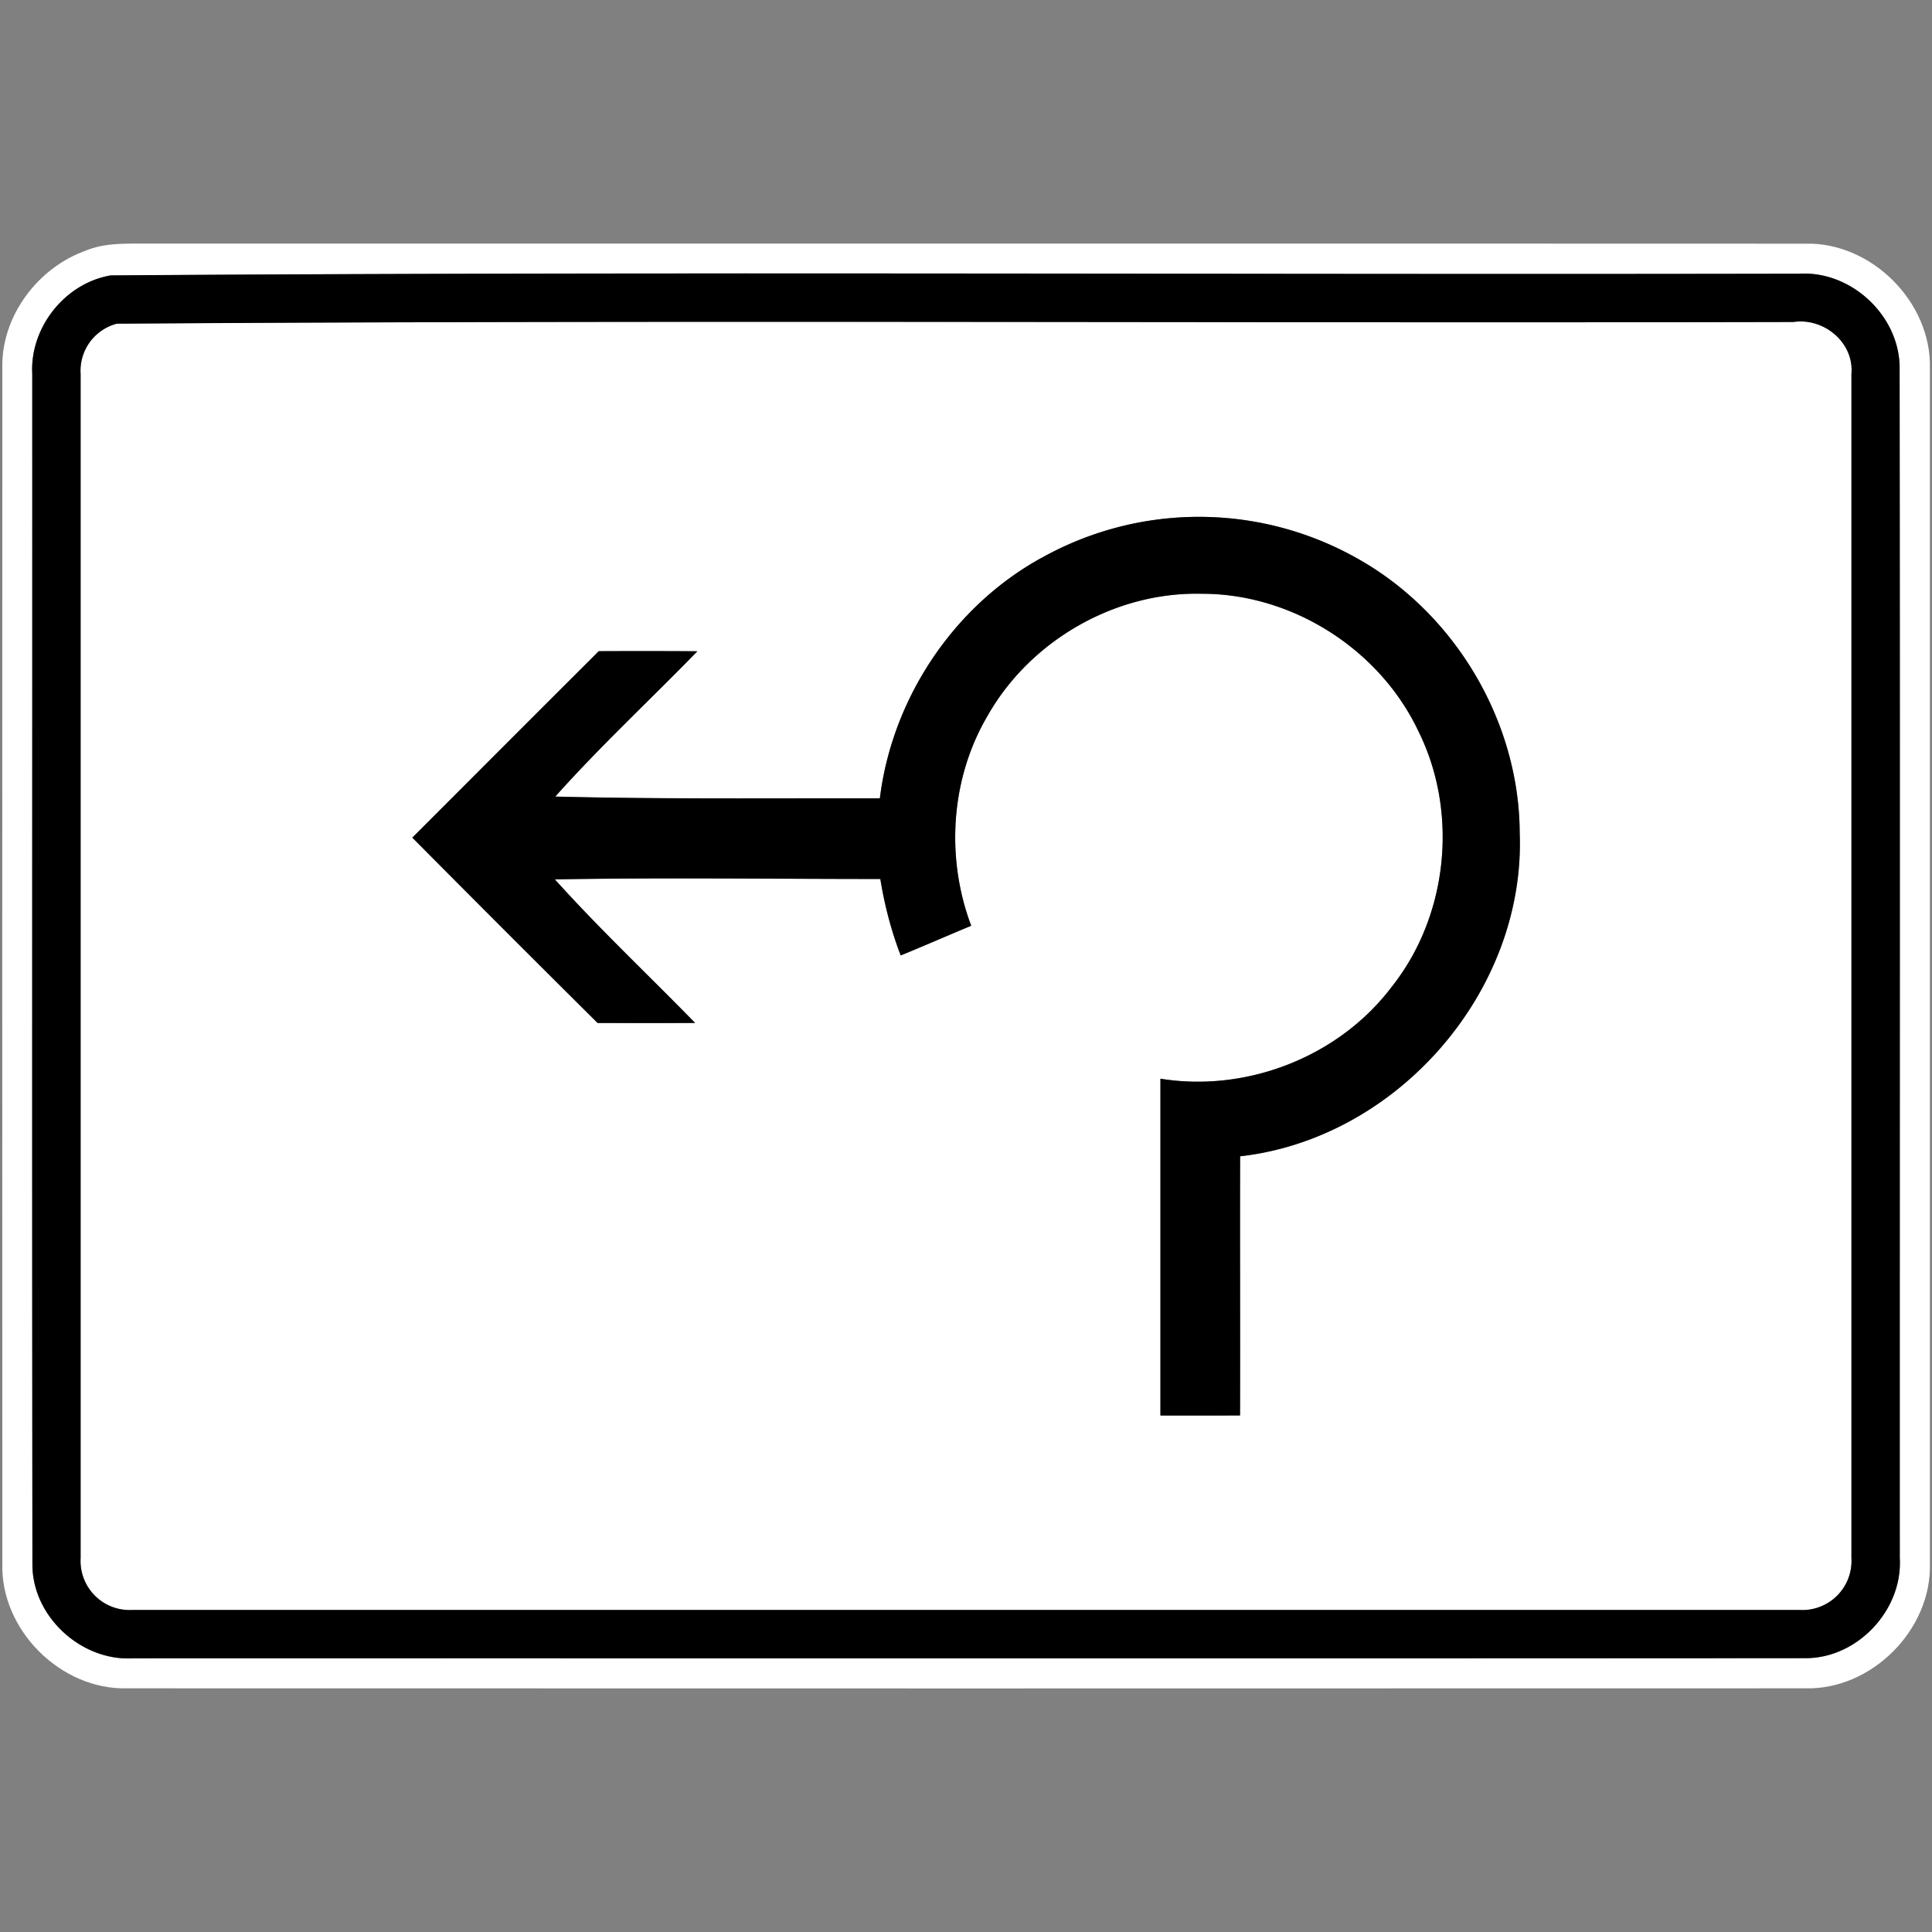 <svg xmlns="http://www.w3.org/2000/svg" width="24" height="24">
    <rect width="100%" height="100%" fill="#808080" stroke="none"/>
    <path fill="#fff" d="M1.076 3.109c.182-.074.38-.082.575-.083 6.924.001 13.849-.002 20.774.001.823-.022 1.571.727 1.549 1.55v14.847c.022.823-.726 1.571-1.549 1.549-6.949.002-13.898.002-20.846 0-.824.022-1.573-.725-1.55-1.549-.002-4.948-.001-9.898 0-14.847-.017-.649.443-1.258 1.049-1.468zm.305.312C.81 3.513.369 4.068.4 4.646c.002 4.928-.004 9.856.002 14.785-.004.646.601 1.204 1.242 1.17 6.928-.002 13.857.003 20.785-.002.646.002 1.207-.599 1.17-1.243-.002-4.928.004-9.857-.002-14.785 0-.646-.599-1.208-1.243-1.17-6.991.014-13.985-.028-20.974.021z"/>
    <path fill="#fff" d="M1.455 4.02c6.939-.047 13.884-.005 20.825-.021.377-.056.755.255.72.645v14.711a.611.611 0 0 1-.643.644H1.646a.61.61 0 0 1-.644-.644V4.644a.605.605 0 0 1 .454-.625zM12.93 6.935c-1.091.604-1.848 1.748-2 2.983-1.344-.002-2.688.013-4.032-.022.56-.629 1.179-1.202 1.765-1.805-.409-.003-.817-.002-1.225-.001-.773.771-1.544 1.543-2.316 2.316a384.48 384.48 0 0 0 2.302 2.303c.403 0 .807.002 1.21-.001-.58-.595-1.187-1.165-1.742-1.784 1.347-.023 2.695-.005 4.043-.005.054.323.133.643.253.95.293-.12.584-.247.876-.369-.318-.844-.257-1.825.202-2.606.529-.936 1.585-1.545 2.663-1.518 1.123-.002 2.206.688 2.688 1.701.505 1.01.374 2.298-.328 3.182-.656.869-1.801 1.315-2.873 1.141v4.184c.33.001.659.001.989-.001.003-1.073-.002-2.146.001-3.219 1.952-.22 3.547-2.048 3.473-4.015-.005-1.396-.813-2.745-2.032-3.42a4.003 4.003 0 0 0-3.916.006z"/>
    <path d="M1.381 3.421c6.989-.049 13.982-.007 20.974-.021.644-.037 1.243.524 1.243 1.17.006 4.928.001 9.857.002 14.785.037.644-.524 1.244-1.17 1.243-6.928.005-13.857.001-20.785.002-.641.034-1.246-.524-1.242-1.17C.397 14.502.402 9.573.401 4.645.37 4.068.81 3.513 1.382 3.42zm.074.599a.604.604 0 0 0-.454.625v14.711a.61.61 0 0 0 .644.644h20.711a.61.61 0 0 0 .643-.644V4.645c.034-.39-.343-.701-.72-.645-6.941.016-13.885-.026-20.824.021z"/>
    <path d="M12.93 6.935a4.003 4.003 0 0 1 3.916-.006c1.219.675 2.027 2.024 2.032 3.42.073 1.967-1.522 3.795-3.473 4.015-.003 1.073.002 2.146-.001 3.219-.33.002-.659.001-.989.001V13.4c1.073.174 2.217-.272 2.873-1.141.703-.884.833-2.172.329-3.182-.482-1.013-1.564-1.703-2.688-1.701-1.077-.027-2.133.582-2.662 1.518-.459.781-.52 1.762-.202 2.606-.293.122-.583.249-.876.369a4.808 4.808 0 0 1-.253-.95c-1.348 0-2.695-.019-4.043.005.556.618 1.162 1.188 1.742 1.783-.404.003-.807.001-1.211.001a454.402 454.402 0 0 1-2.302-2.303c.772-.772 1.543-1.545 2.316-2.316.408-.002.816-.002 1.225.001-.586.604-1.205 1.177-1.765 1.805 1.344.034 2.688.019 4.032.022.152-1.236.91-2.38 2-2.983z"/>
</svg>
